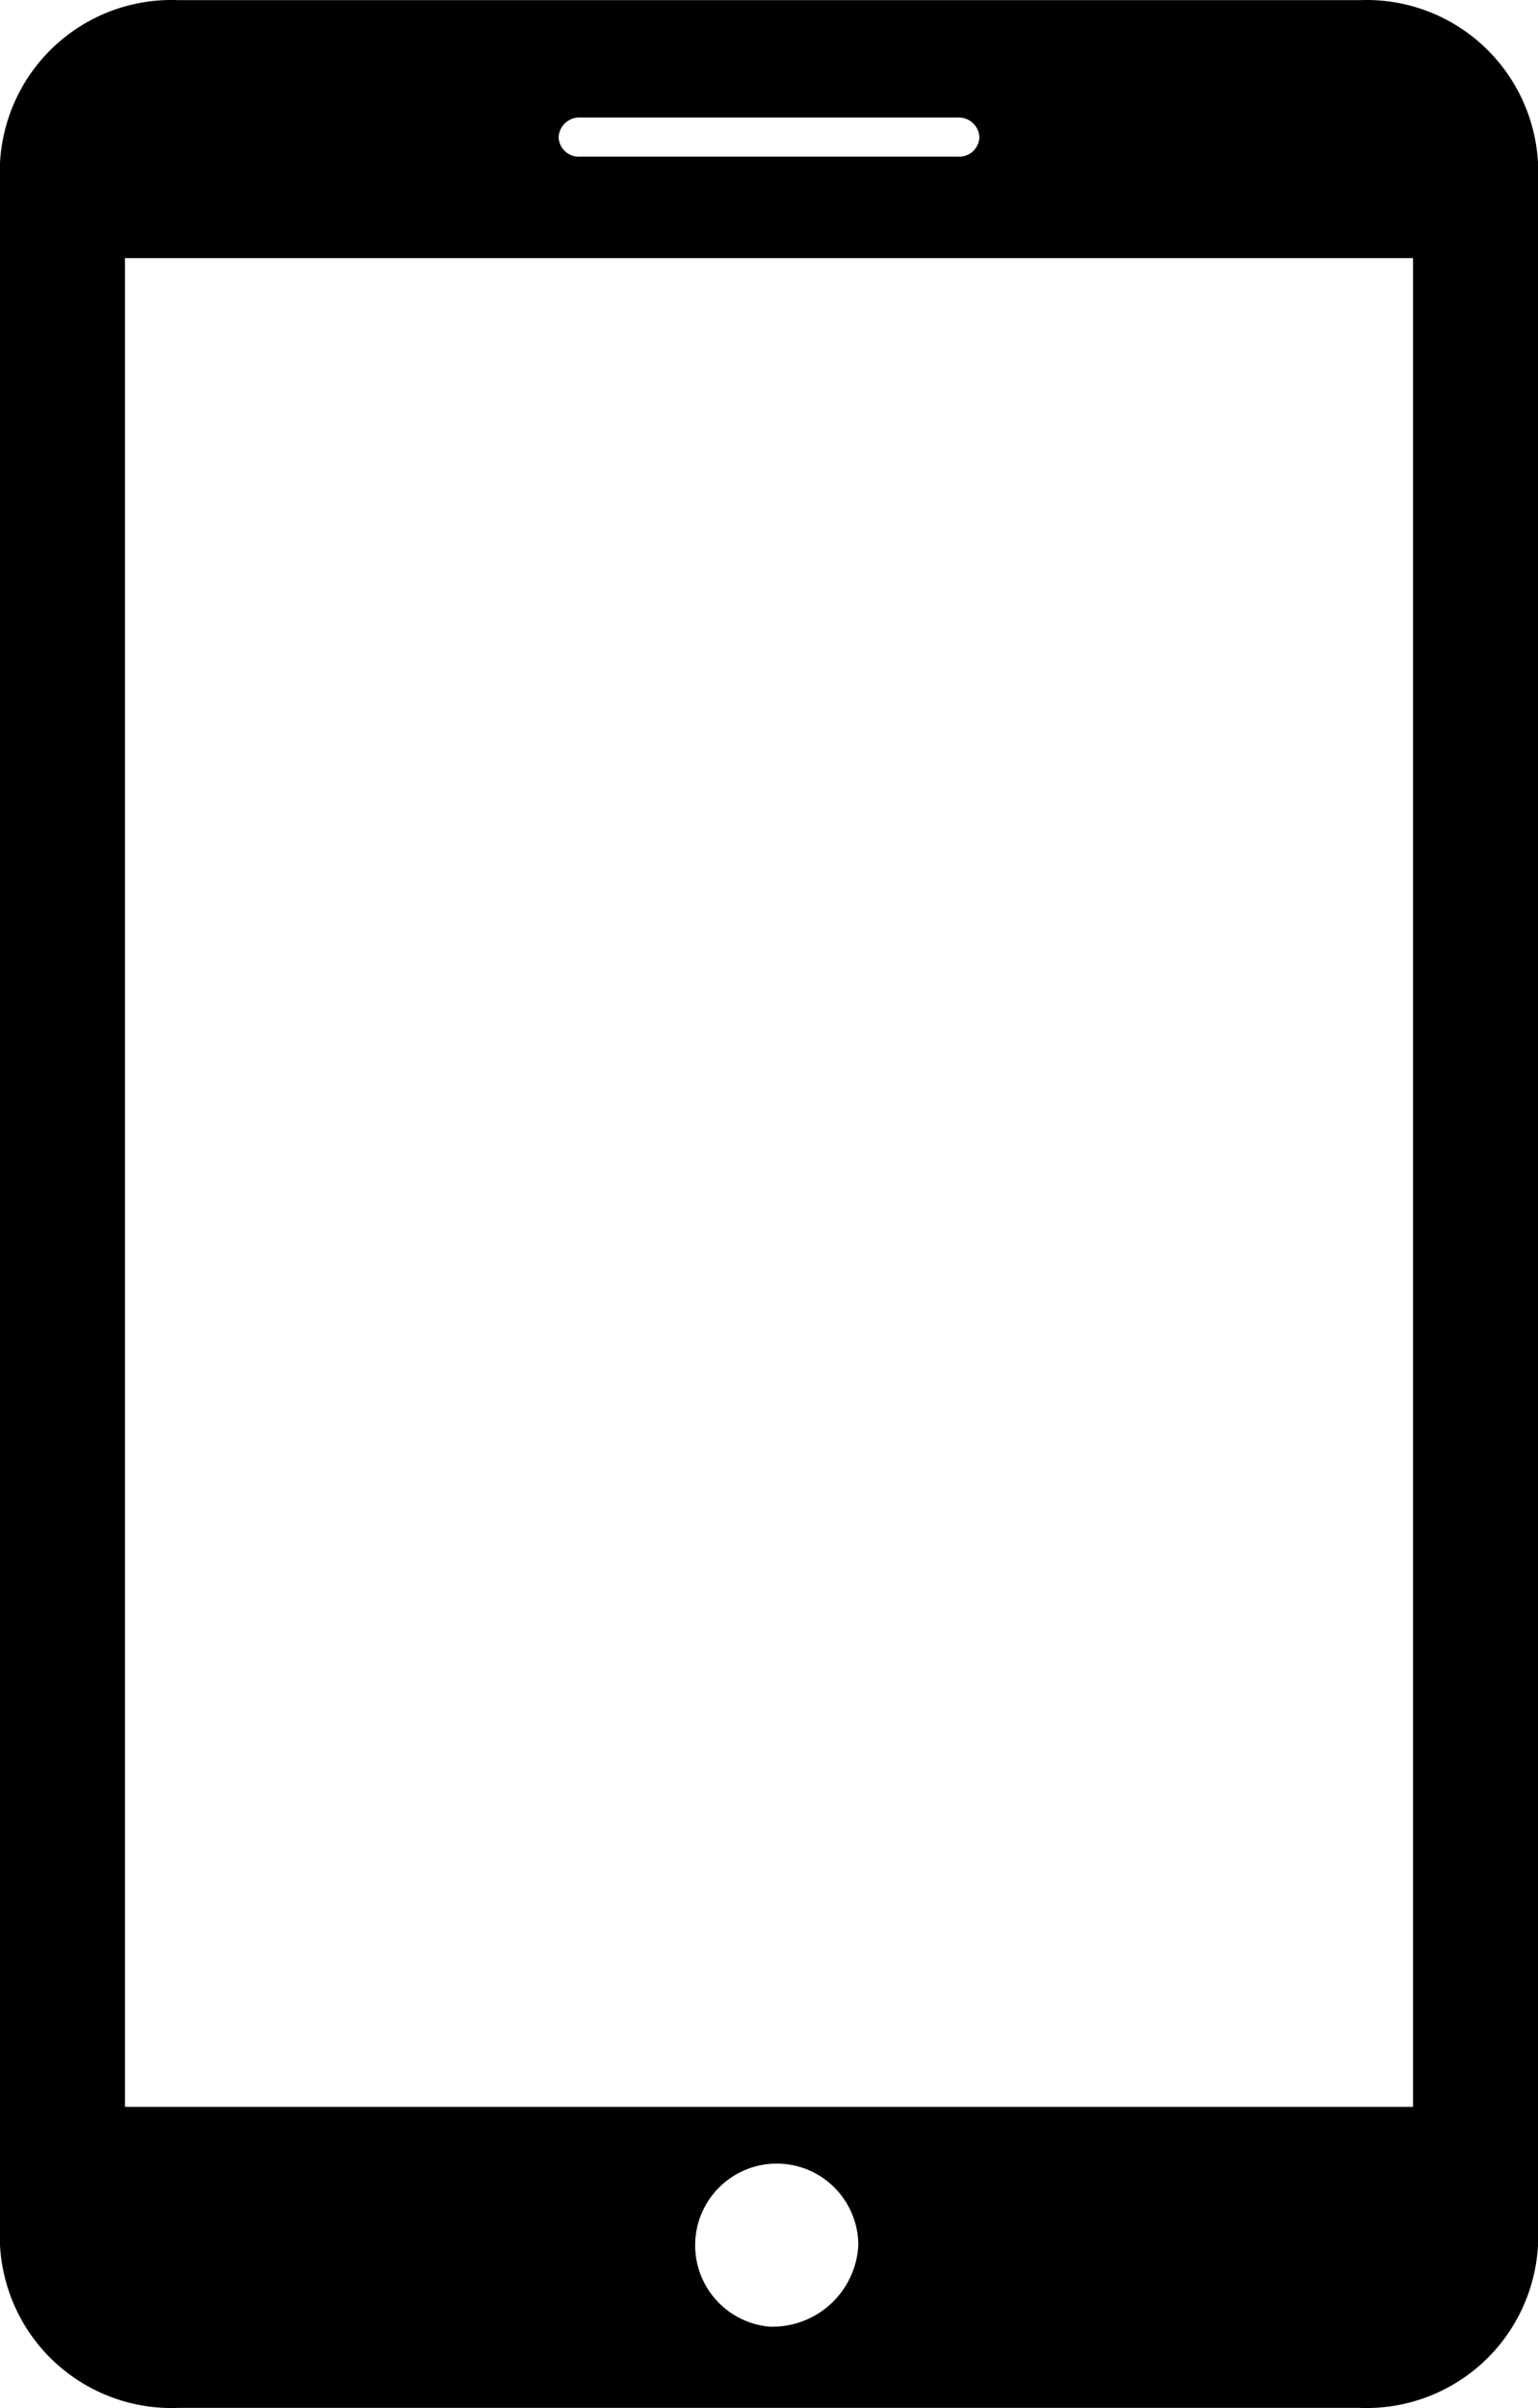 <svg width="23" height="36" viewBox="0 0 23 36" fill="none" xmlns="http://www.w3.org/2000/svg">
<path id="Vector" d="M20.329 0.002H2.671C1.996 -0.026 1.337 0.213 0.837 0.668C0.337 1.123 0.037 1.757 0 2.432V33.568C0.037 34.243 0.337 34.877 0.837 35.332C1.337 35.786 1.996 36.026 2.671 35.998H20.329C21.004 36.026 21.663 35.786 22.163 35.332C22.663 34.877 22.963 34.243 23 33.568V2.432C22.963 1.757 22.663 1.123 22.163 0.668C21.663 0.213 21.004 -0.026 20.329 0.002ZM8.675 1.757H14.325C14.366 1.755 14.406 1.762 14.444 1.775C14.482 1.789 14.517 1.811 14.547 1.838C14.577 1.866 14.601 1.899 14.618 1.936C14.635 1.972 14.645 2.012 14.646 2.053C14.645 2.093 14.635 2.132 14.618 2.169C14.601 2.205 14.576 2.238 14.547 2.265C14.517 2.292 14.482 2.313 14.444 2.326C14.406 2.339 14.365 2.345 14.325 2.342H8.675C8.635 2.345 8.594 2.339 8.556 2.326C8.518 2.313 8.483 2.292 8.453 2.265C8.423 2.238 8.399 2.205 8.382 2.169C8.365 2.132 8.355 2.093 8.354 2.053C8.355 2.012 8.365 1.972 8.382 1.936C8.399 1.899 8.423 1.866 8.453 1.838C8.483 1.811 8.518 1.789 8.556 1.775C8.594 1.762 8.634 1.755 8.675 1.757ZM11.5 34.783C11.265 34.761 11.041 34.67 10.856 34.523C10.671 34.375 10.533 34.177 10.458 33.953C10.383 33.728 10.376 33.487 10.435 33.258C10.495 33.029 10.62 32.822 10.795 32.663C10.97 32.504 11.188 32.399 11.421 32.361C11.654 32.324 11.893 32.355 12.11 32.45C12.326 32.546 12.509 32.703 12.638 32.901C12.767 33.1 12.836 33.331 12.836 33.568C12.817 33.906 12.667 34.222 12.417 34.45C12.167 34.677 11.838 34.797 11.5 34.783ZM21.131 31.498H1.869V3.859H21.131V31.498Z" fill="black"/>
</svg>

